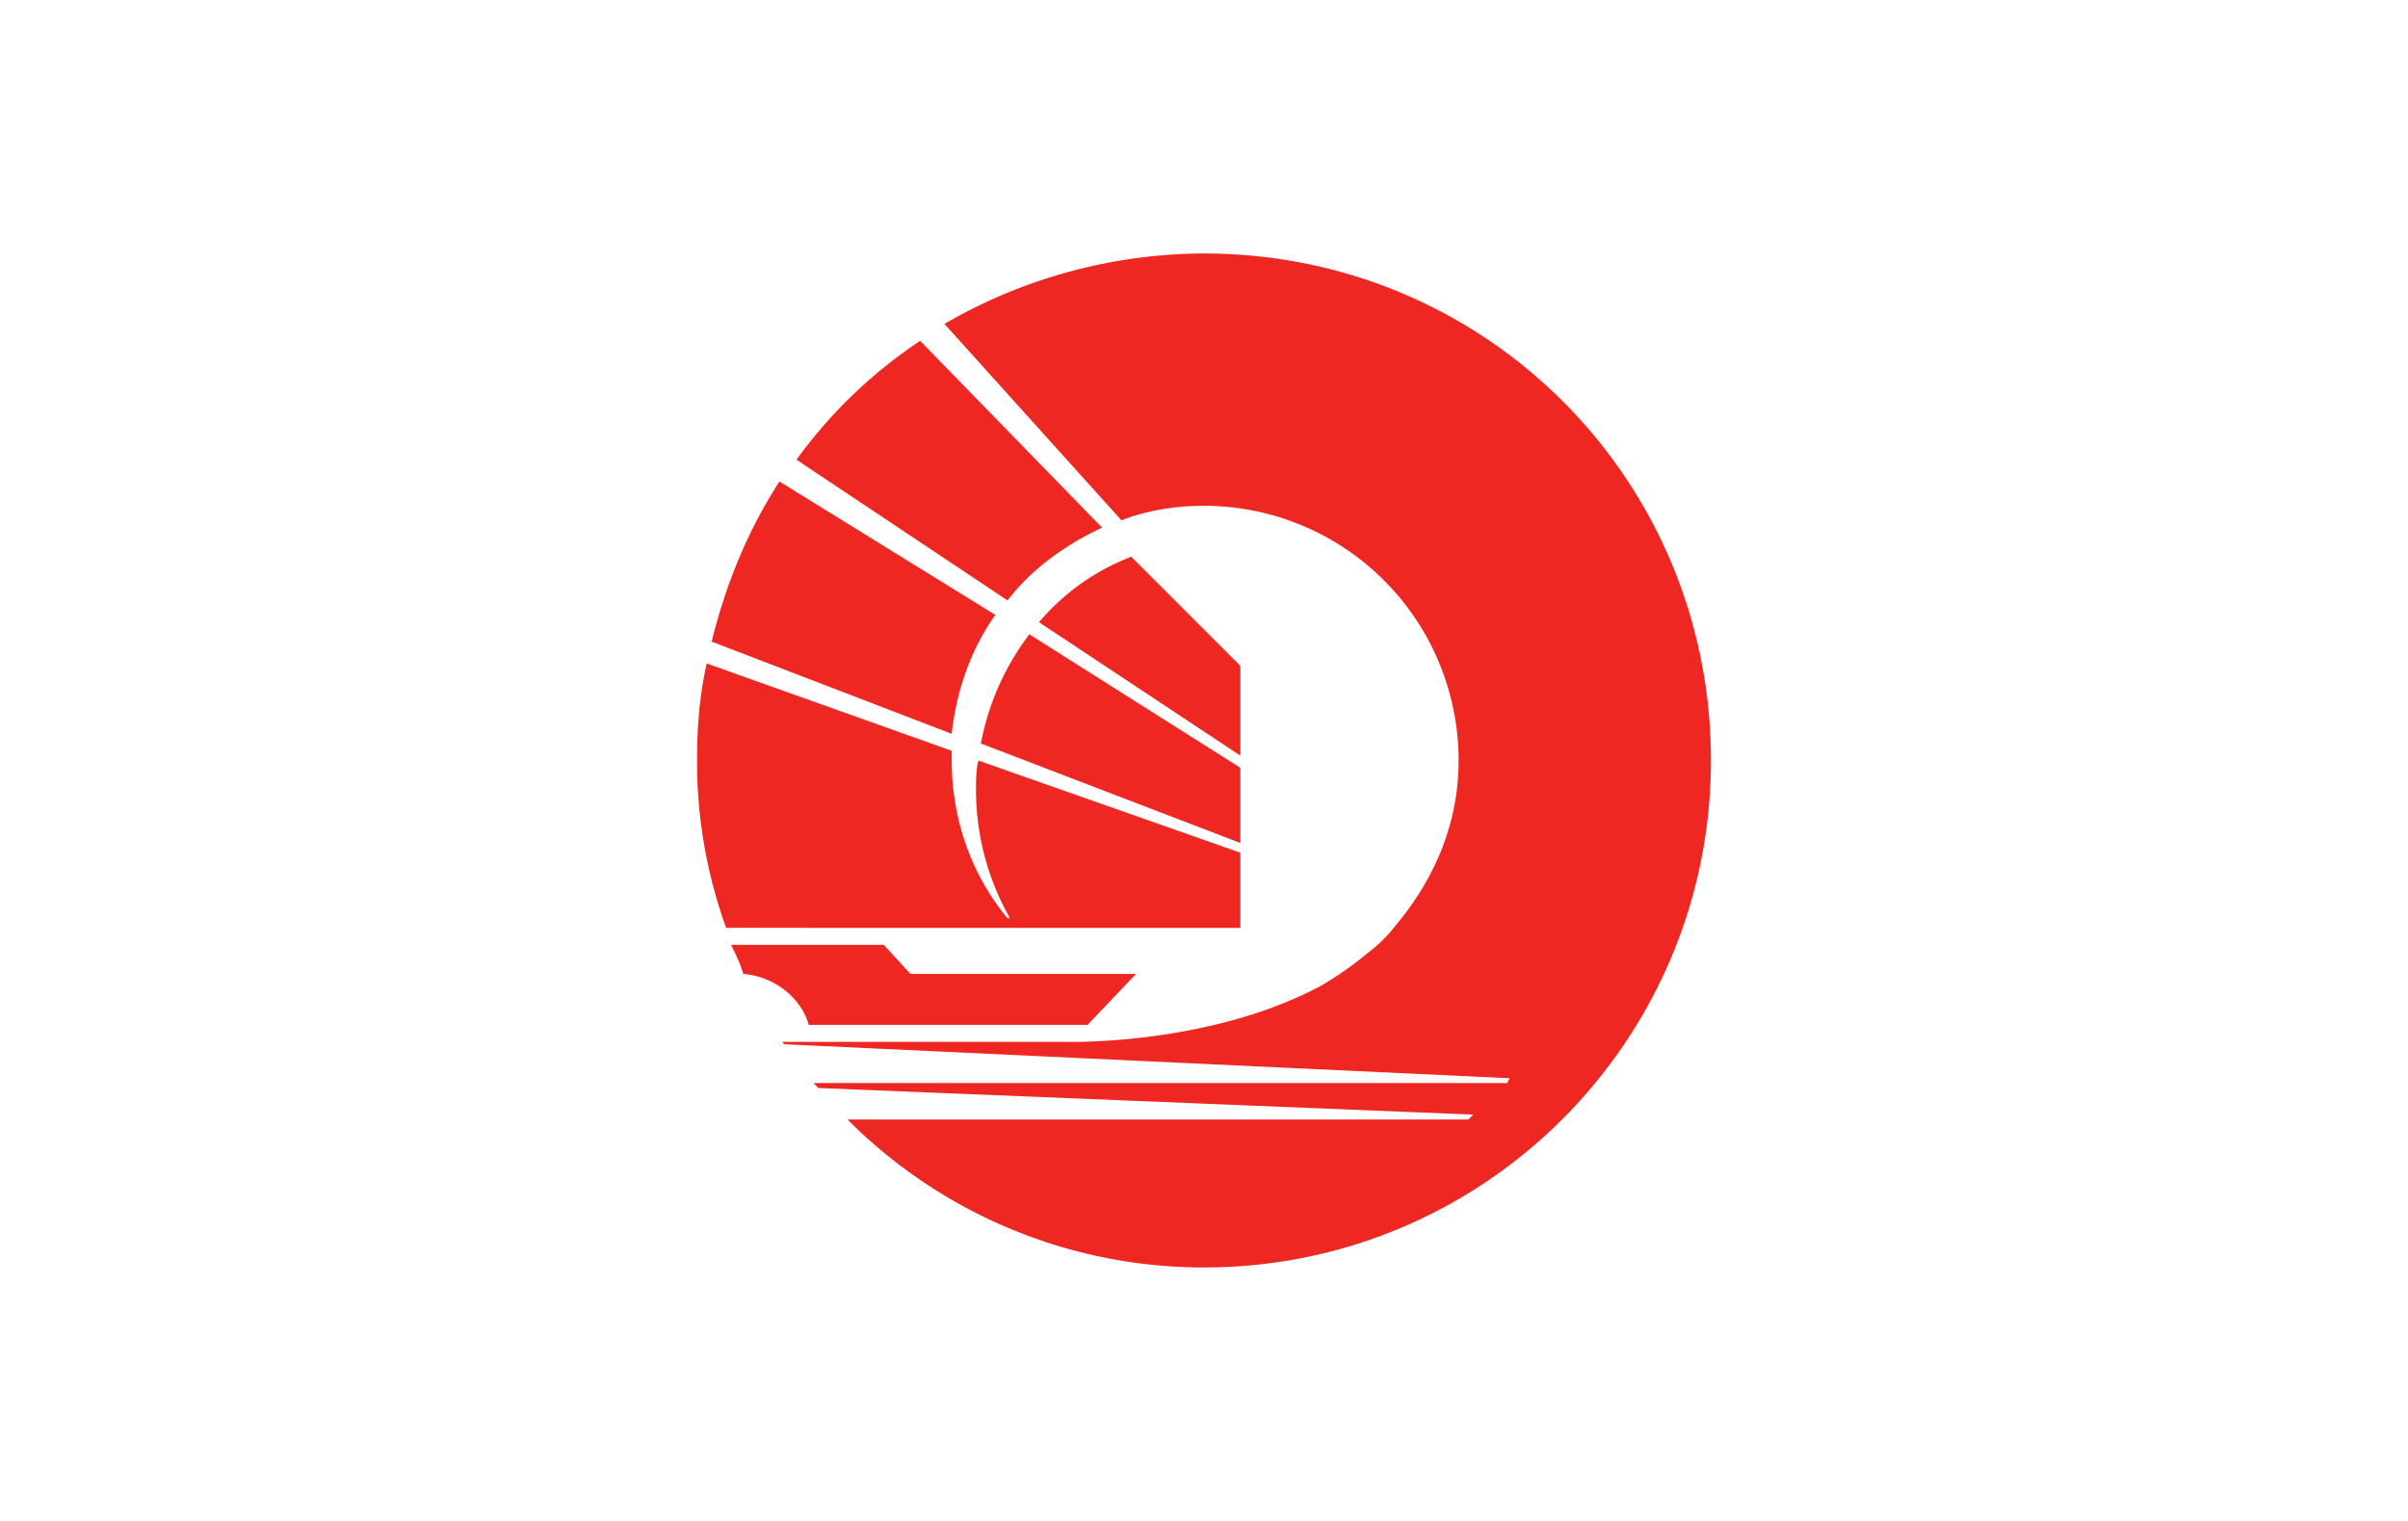 <svg xmlns="http://www.w3.org/2000/svg" width="38" height="24" fill="none" aria-labelledby="pi-ocbcbank" role="img" viewBox="0 0 38 24"><title id="pi-ocbcbank">OCBC Bank</title><path fill="#fff" d="M0 0h38v24H0z"/><path fill="#EE2722" d="M20.836 15.56c.27-.153.536-.345.766-.537.153-.114.306-.268.422-.42.612-.728.994-1.608.994-2.604a4.02 4.02 0 0 0-4.019-4.018c-.458 0-.918.077-1.301.23l-2.794-3.1A8.2 8.2 0 0 1 19 4c4.44 0 8 3.56 8 8 0 4.402-3.56 8-8 8a7.93 7.93 0 0 1-5.626-2.335h9.8l.074-.077-10.334-.42-.076-.078h10.947l.038-.076-11.443-.536-.04-.038h4.44s2.26.076 4.057-.88Zm-9.108-.192c-.04-.153-.116-.306-.192-.459h2.41l.422.459h3.56l-.766.804h-4.4c-.116-.421-.538-.765-1.034-.804m-.269-.727A7.7 7.7 0 0 1 11 11.999c0-.535.04-1.032.153-1.53l3.866 1.378V12c0 .919.306 1.8.88 2.489h.039a4.1 4.1 0 0 1-.536-2.028c0-.153 0-.307.038-.46l4.134 1.454v1.187zm8.115-2.717-3.178-2.106a3.6 3.6 0 0 1 1.456-1.033l1.722 1.722zm0 1.378-4.095-1.57a4.1 4.1 0 0 1 .765-1.723l3.33 2.106zm-4.555-1.723-3.789-1.455c.229-.918.573-1.76 1.071-2.526l3.407 2.105c-.383.536-.613 1.187-.689 1.876m.88-2.105-3.33-2.22a7.6 7.6 0 0 1 1.952-1.876l2.871 2.948c-.574.267-1.11.65-1.492 1.148Z"/></svg>